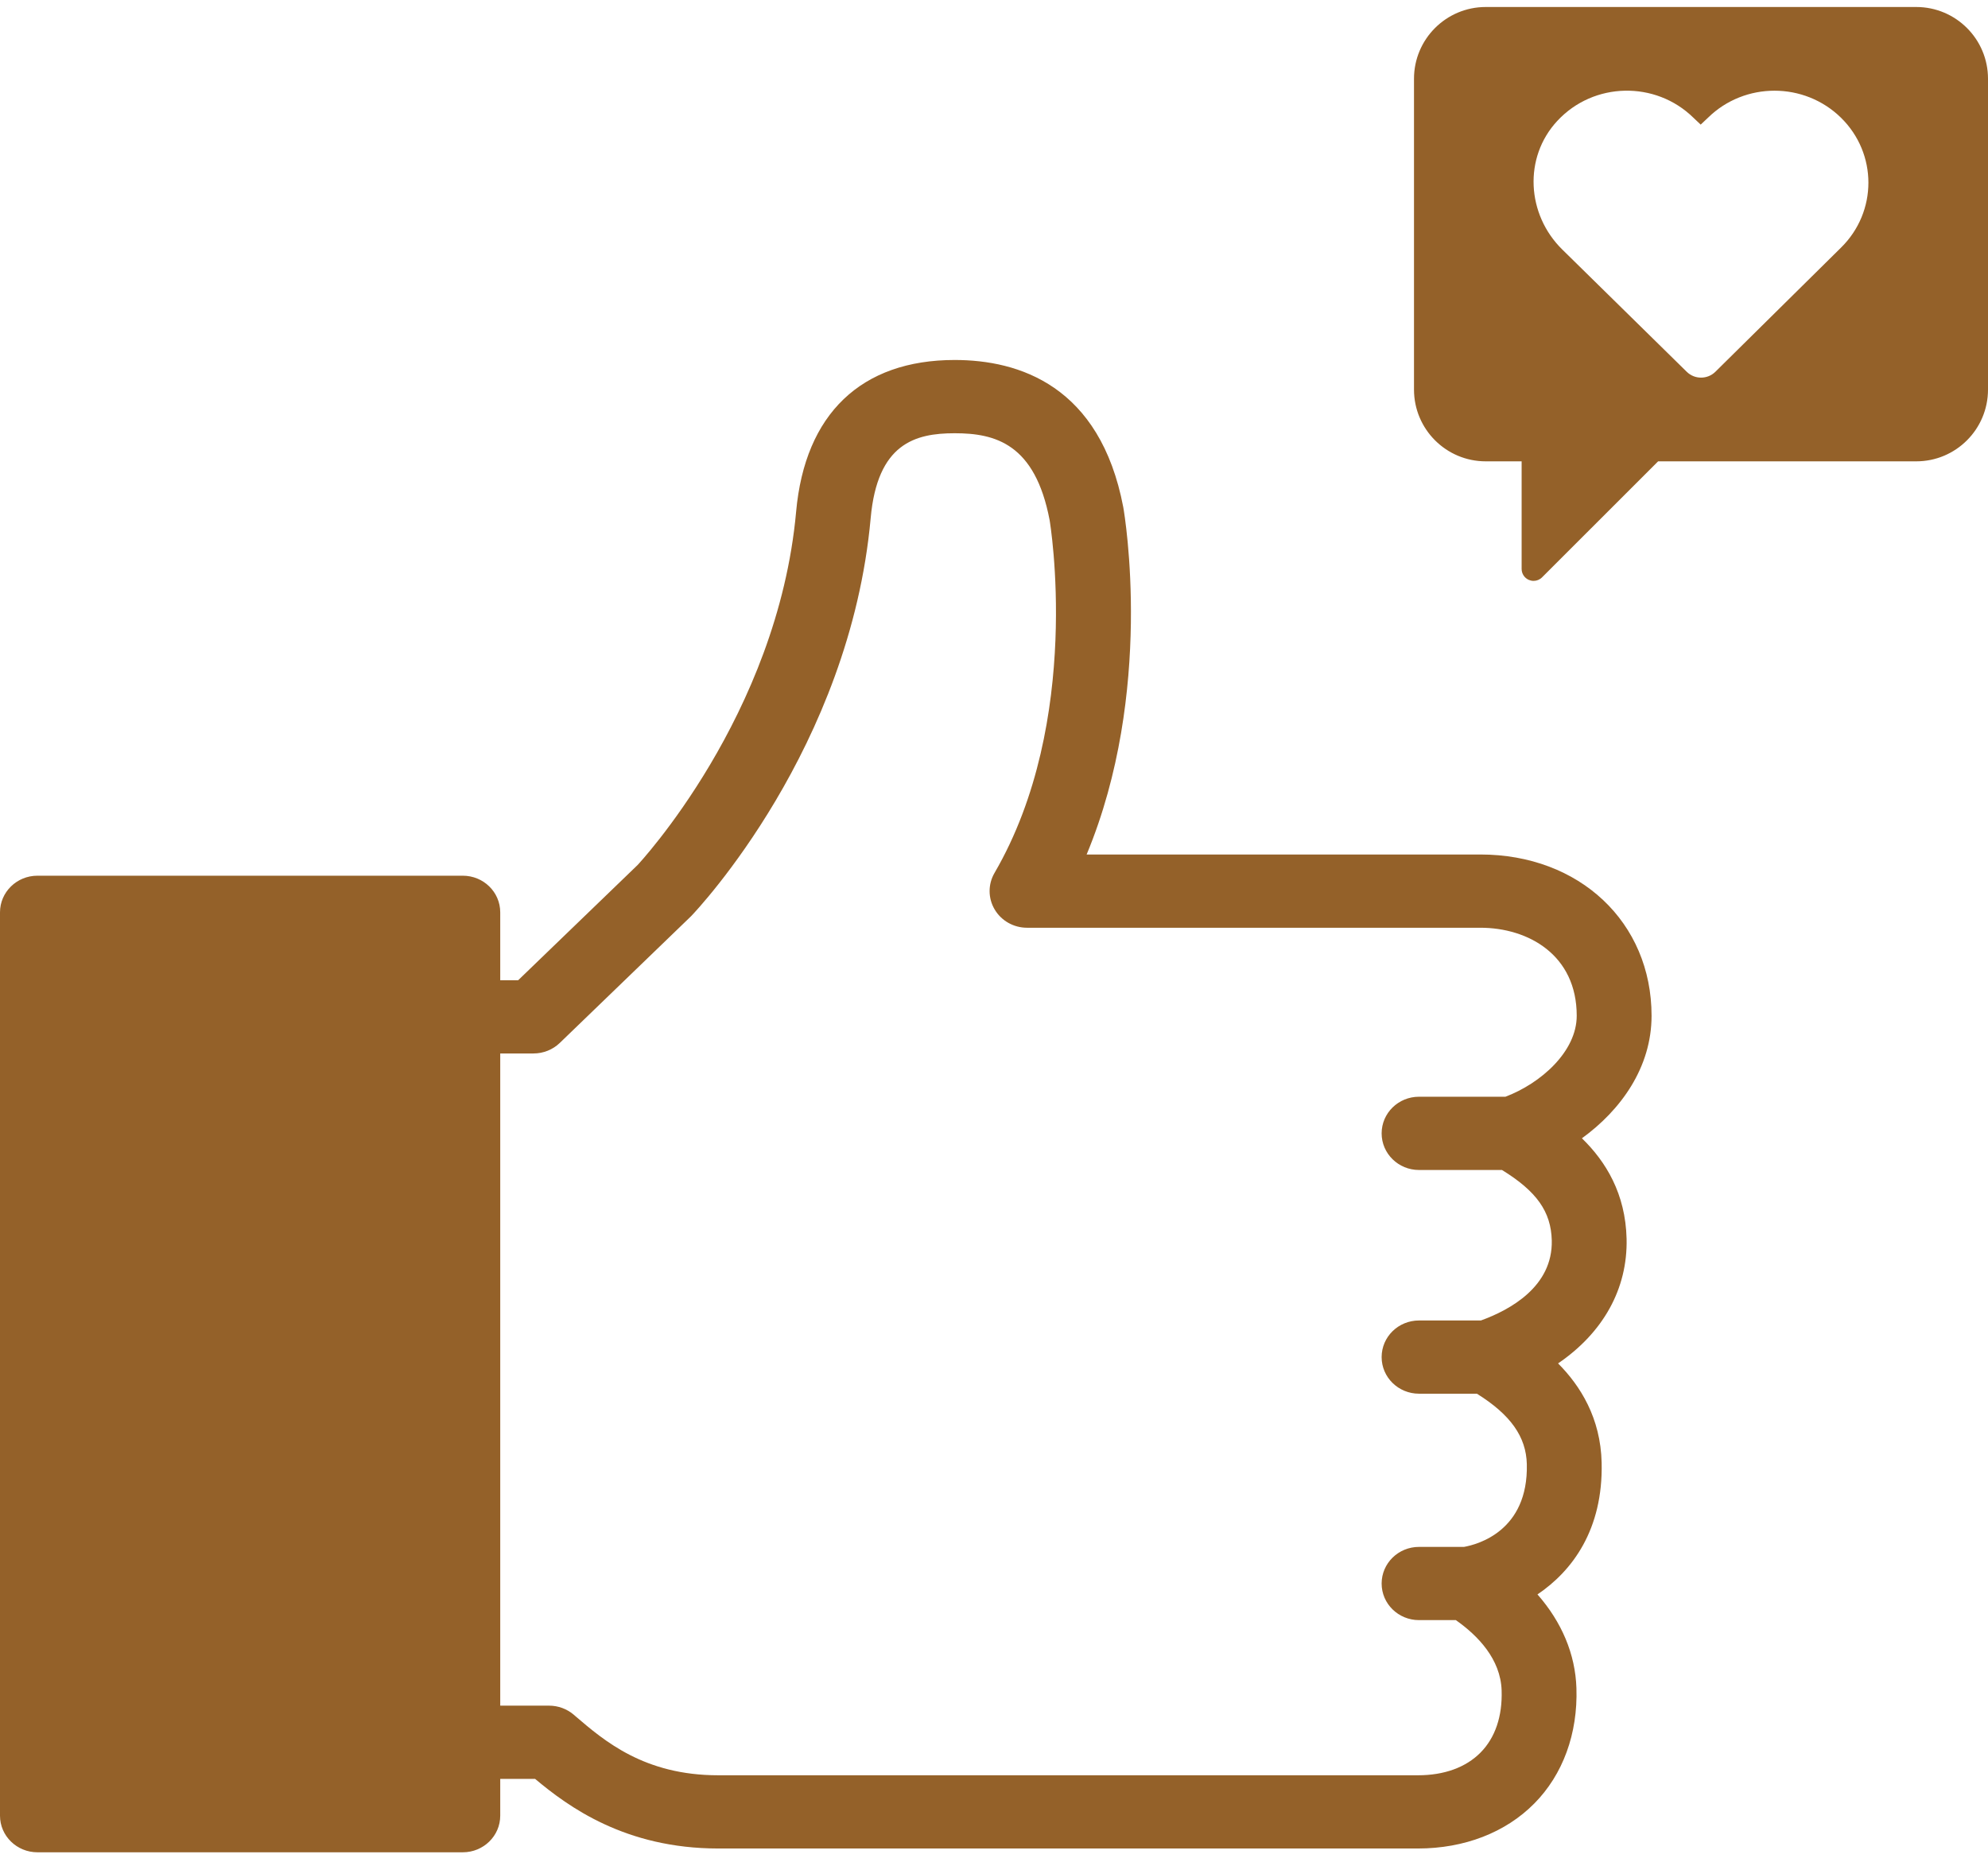 <?xml version="1.0" encoding="UTF-8"?>
<svg width="142px" height="133px" viewBox="0 0 142 133" version="1.1" xmlns="http://www.w3.org/2000/svg" xmlns:xlink="http://www.w3.org/1999/xlink">
    <!-- Generator: Sketch 53.1 (72631) - https://sketchapp.com -->
    <title>icon#satisfaction</title>
    <desc>Created with Sketch.</desc>
    <g id="Cards" stroke="none" stroke-width="1" fill="none" fill-rule="evenodd">
        <g id="Header-#1" transform="translate(-495, -3364)" fill="#946129">
            <path d="M530.731,3434.031 L532.011,3434.031 L540.542,3425.799 C540.566,3425.772 550.549,3415.127 551.866,3400.557 C552.496,3393.567 556.518,3389.718 563.194,3389.718 C567.771,3389.718 573.578,3391.54 575.234,3400.236 C575.344,3400.861 577.443,3413.45 572.617,3425.047 L600.738,3425.047 C607.827,3425.047 612.969,3429.894 612.969,3436.568 C612.969,3440.261 610.776,3443.304 607.995,3445.322 C609.714,3446.994 611.106,3449.282 611.185,3452.498 C611.268,3456.084 609.497,3459.22 606.291,3461.405 C607.882,3463.003 609.329,3465.302 609.403,3468.491 C609.515,3473.28 607.306,3476.23 604.82,3477.909 C606.558,3479.891 607.524,3482.179 607.602,3484.605 C607.707,3487.85 606.639,3490.782 604.59,3492.848 C602.541,3494.922 599.589,3496.061 596.282,3496.061 L546.305,3496.061 C539.671,3496.061 535.602,3493.084 533.223,3491.089 L530.731,3491.089 L530.731,3493.717 C530.731,3495.161 529.535,3496.332 528.056,3496.332 L497.674,3496.332 C496.199,3496.332 495,3495.161 495,3493.717 L495,3429.179 C495,3427.733 496.199,3426.562 497.674,3426.562 L528.056,3426.562 C529.535,3426.562 530.731,3427.733 530.731,3429.179 L530.731,3434.031 Z M530.731,3439.262 L530.731,3485.856 L534.223,3485.856 C534.872,3485.856 535.497,3486.089 535.984,3486.504 L536.088,3486.595 C538.171,3488.38 541.024,3490.83 546.305,3490.83 L596.282,3490.83 C598.158,3490.83 599.702,3490.268 600.751,3489.209 C601.798,3488.152 602.319,3486.616 602.259,3484.772 C602.188,3482.526 600.558,3480.849 598.99,3479.745 L596.358,3479.745 C594.882,3479.745 593.688,3478.577 593.688,3477.131 C593.688,3475.685 594.882,3474.514 596.358,3474.514 L599.571,3474.514 C600.539,3474.342 604.169,3473.38 604.059,3468.607 C604.012,3466.639 602.894,3465.068 600.492,3463.569 L596.358,3463.569 C594.882,3463.569 593.688,3462.399 593.688,3460.955 C593.688,3459.506 594.882,3458.338 596.358,3458.338 L600.78,3458.338 C602.866,3457.581 605.917,3455.912 605.841,3452.62 C605.789,3450.567 604.768,3449.115 602.285,3447.587 L596.358,3447.587 C594.882,3447.587 593.688,3446.414 593.688,3444.97 C593.688,3443.524 594.882,3442.353 596.358,3442.353 L602.533,3442.353 C605.064,3441.394 607.623,3439.122 607.623,3436.568 C607.623,3432.225 604.166,3430.28 600.738,3430.28 L568.357,3430.28 C567.404,3430.28 566.525,3429.782 566.049,3428.977 C565.57,3428.172 565.565,3427.176 566.036,3426.366 C572.366,3415.495 569.998,3401.296 569.972,3401.153 C568.933,3395.707 566.099,3394.952 563.194,3394.952 C560.36,3394.952 557.67,3395.686 557.191,3401.017 C555.707,3417.434 544.831,3428.969 544.368,3429.451 L534.984,3438.51 C534.484,3438.992 533.809,3439.262 533.108,3439.262 L530.731,3439.262 Z M631.875,3364.5 C634.706,3364.5 637,3366.796 637,3369.625 L637,3391.833 C637,3394.663 634.706,3396.959 631.875,3396.959 L613.437,3396.959 L605.146,3405.248 C604.981,3405.413 604.763,3405.5 604.54,3405.5 C604.43,3405.5 604.32,3405.476 604.215,3405.434 C603.895,3405.303 603.688,3404.99 603.688,3404.645 L603.688,3396.959 L602.834,3396.959 L601.125,3396.959 C598.294,3396.959 596,3394.663 596,3391.833 L596,3369.625 C596,3366.796 598.294,3364.5 601.125,3364.5 L631.875,3364.5 Z M626.494,3381.698 C629.112,3379.132 629.112,3374.969 626.494,3372.405 C623.872,3369.838 619.626,3369.838 617.005,3372.405 L616.478,3372.902 L615.951,3372.405 C613.254,3369.762 608.834,3369.838 606.239,3372.634 C603.806,3375.25 604.042,3379.326 606.595,3381.83 L615.487,3390.566 C616.05,3391.118 616.963,3391.115 617.524,3390.563 L626.494,3381.698 Z" id="icon#satisfaction"></path>
        </g>
    </g>
</svg>